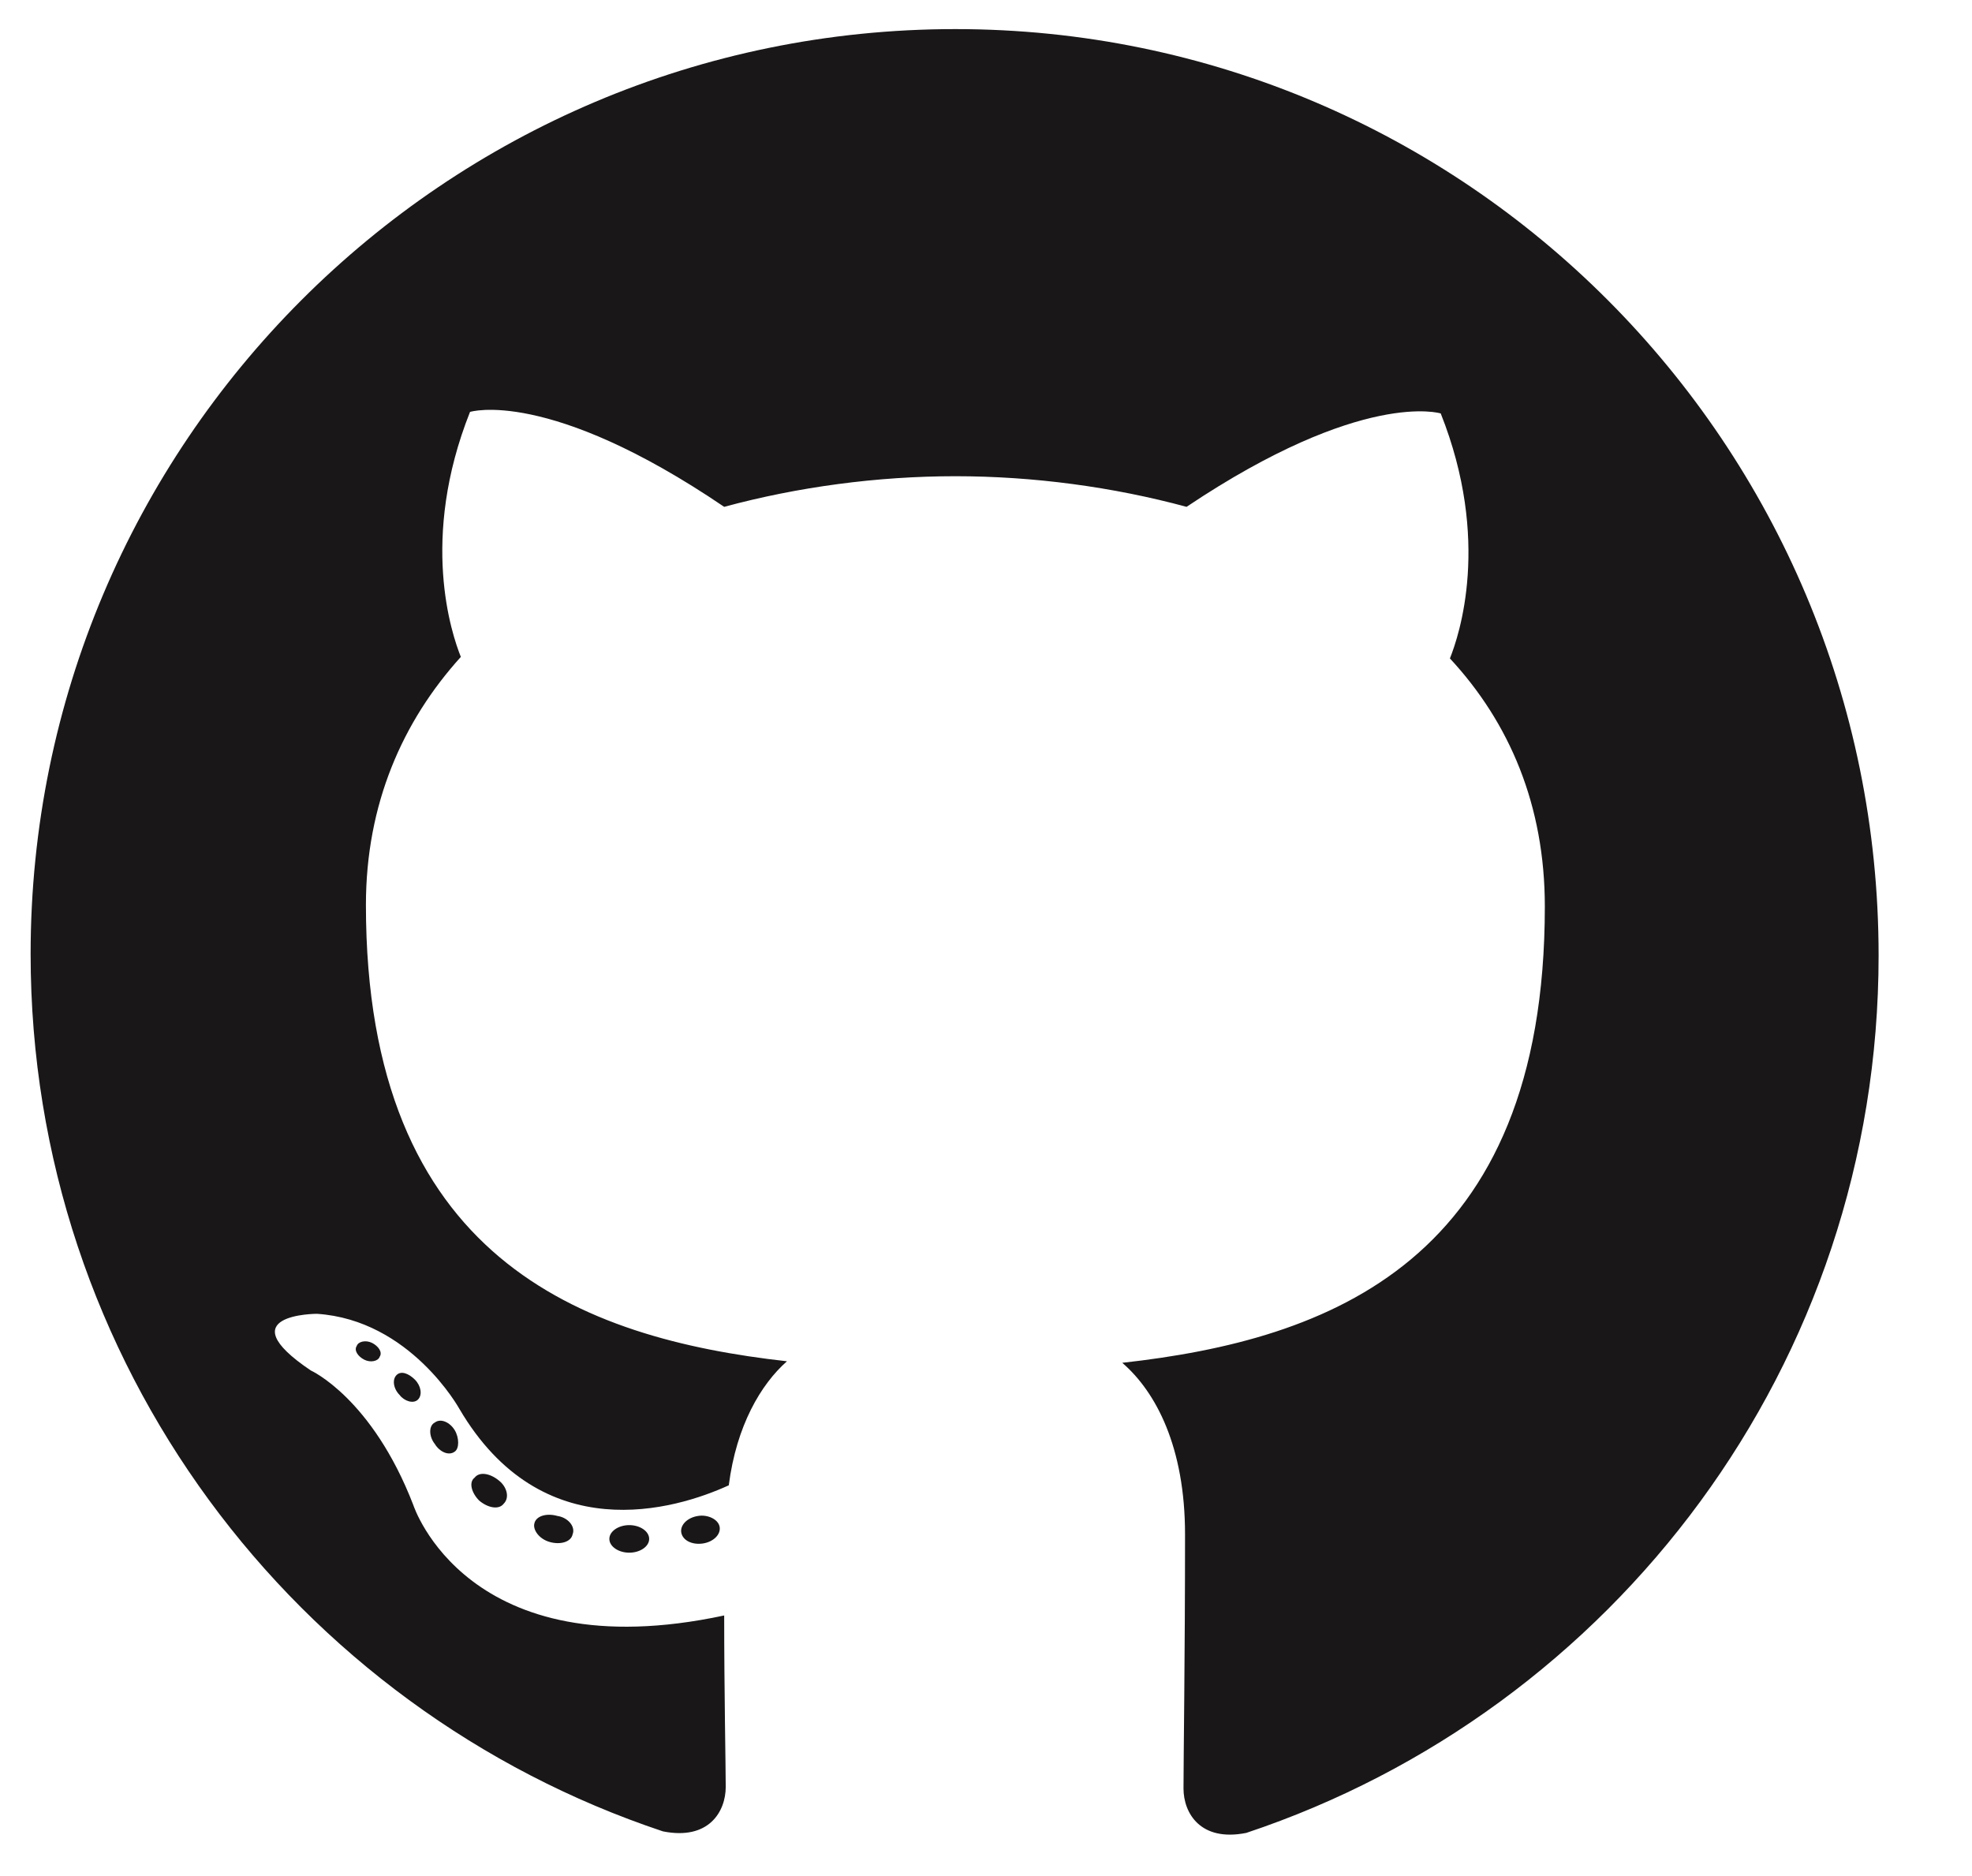 <?xml version="1.0" encoding="utf-8"?>
<!-- Generator: Adobe Illustrator 19.0.0, SVG Export Plug-In . SVG Version: 6.00 Build 0)  -->
<svg version="1.1" id="Layer_1" xmlns="http://www.w3.org/2000/svg" xmlns:xlink="http://www.w3.org/1999/xlink" x="0px" y="0px"
	 viewBox="0 0 128.8 122.5" style="enable-background:new 0 0 128.8 122.5;" xml:space="preserve">
<style type="text/css">
	.st0{fill-rule:evenodd;clip-rule:evenodd;fill:#191717;}
	.st1{fill:#191717;}
</style>
<g id="XMLID_2_">
	<path id="XMLID_24_" class="st0" d="M62.4,1.9C29,1.9,2,29,2,62.3c0,26.7,17.3,49.3,41.3,57.3c3,0.6,4.1-1.3,4.1-2.9
		c0-1.4-0.1-6.2-0.1-11.2C30.5,109.1,27,98.3,27,98.3c-2.7-7-6.7-8.8-6.7-8.8c-5.5-3.7,0.4-3.7,0.4-3.7c6.1,0.4,9.3,6.2,9.3,6.2
		c5.4,9.2,14.1,6.6,17.6,5c0.5-3.9,2.1-6.6,3.8-8.1c-13.4-1.5-27.5-6.7-27.5-29.8c0-6.6,2.4-12,6.2-16.2c-0.6-1.5-2.7-7.7,0.6-16
		c0,0,5.1-1.6,16.6,6.2c4.8-1.3,10-2,15.1-2c5.1,0,10.3,0.7,15.1,2C89,25.4,94.1,27,94.1,27c3.3,8.3,1.2,14.5,0.6,16
		c3.9,4.2,6.2,9.6,6.2,16.2c0,23.2-14.1,28.3-27.6,29.8c2.2,1.9,4.1,5.5,4.1,11.2c0,8.1-0.1,14.6-0.1,16.6c0,1.6,1.1,3.5,4.1,2.9
		c24-8,41.3-30.6,41.3-57.3C122.7,29,95.7,1.9,62.4,1.9z"/>
	<path id="XMLID_21_" class="st1" d="M24.8,88.6c-0.1,0.3-0.6,0.4-1,0.2c-0.4-0.2-0.7-0.6-0.5-0.9c0.1-0.3,0.6-0.4,1-0.2
		C24.7,87.9,25,88.3,24.8,88.6L24.8,88.6z M24.1,88.1"/>
	<path id="XMLID_18_" class="st1" d="M27.3,91.4c-0.3,0.3-0.9,0.1-1.2-0.3c-0.4-0.4-0.5-1-0.2-1.3c0.3-0.3,0.8-0.1,1.2,0.3
		C27.5,90.5,27.6,91.1,27.3,91.4L27.3,91.4z M26.7,90.7"/>
	<path id="XMLID_15_" class="st1" d="M29.7,94.8c-0.4,0.3-1,0-1.3-0.5c-0.4-0.5-0.4-1.2,0-1.4c0.4-0.3,1,0,1.3,0.5
		C30,93.9,30,94.6,29.7,94.8L29.7,94.8z M29.7,94.8"/>
	<path id="XMLID_12_" class="st1" d="M32.9,98.2c-0.3,0.4-1,0.3-1.6-0.2c-0.5-0.5-0.7-1.2-0.3-1.5c0.3-0.4,1-0.3,1.6,0.2
		C33.1,97.1,33.3,97.8,32.9,98.2L32.9,98.2z M32.9,98.2"/>
	<path id="XMLID_9_" class="st1" d="M37.4,100.2c-0.1,0.5-0.8,0.7-1.5,0.5c-0.7-0.2-1.1-0.8-1-1.2c0.1-0.5,0.8-0.7,1.5-0.5
		C37.1,99.1,37.6,99.7,37.4,100.2L37.4,100.2z M37.4,100.2"/>
	<path id="XMLID_6_" class="st1" d="M42.4,100.5c0,0.5-0.6,0.9-1.3,0.9c-0.7,0-1.3-0.4-1.3-0.9c0-0.5,0.6-0.9,1.3-0.9
		C41.8,99.6,42.4,100,42.4,100.5L42.4,100.5z M42.4,100.5"/>
	<path id="XMLID_3_" class="st1" d="M47,99.7c0.1,0.5-0.4,1-1.1,1.1c-0.7,0.1-1.3-0.2-1.4-0.7c-0.1-0.5,0.4-1,1.1-1.1
		C46.2,98.9,46.9,99.2,47,99.7L47,99.7z M47,99.7"/>
</g>
</svg>
